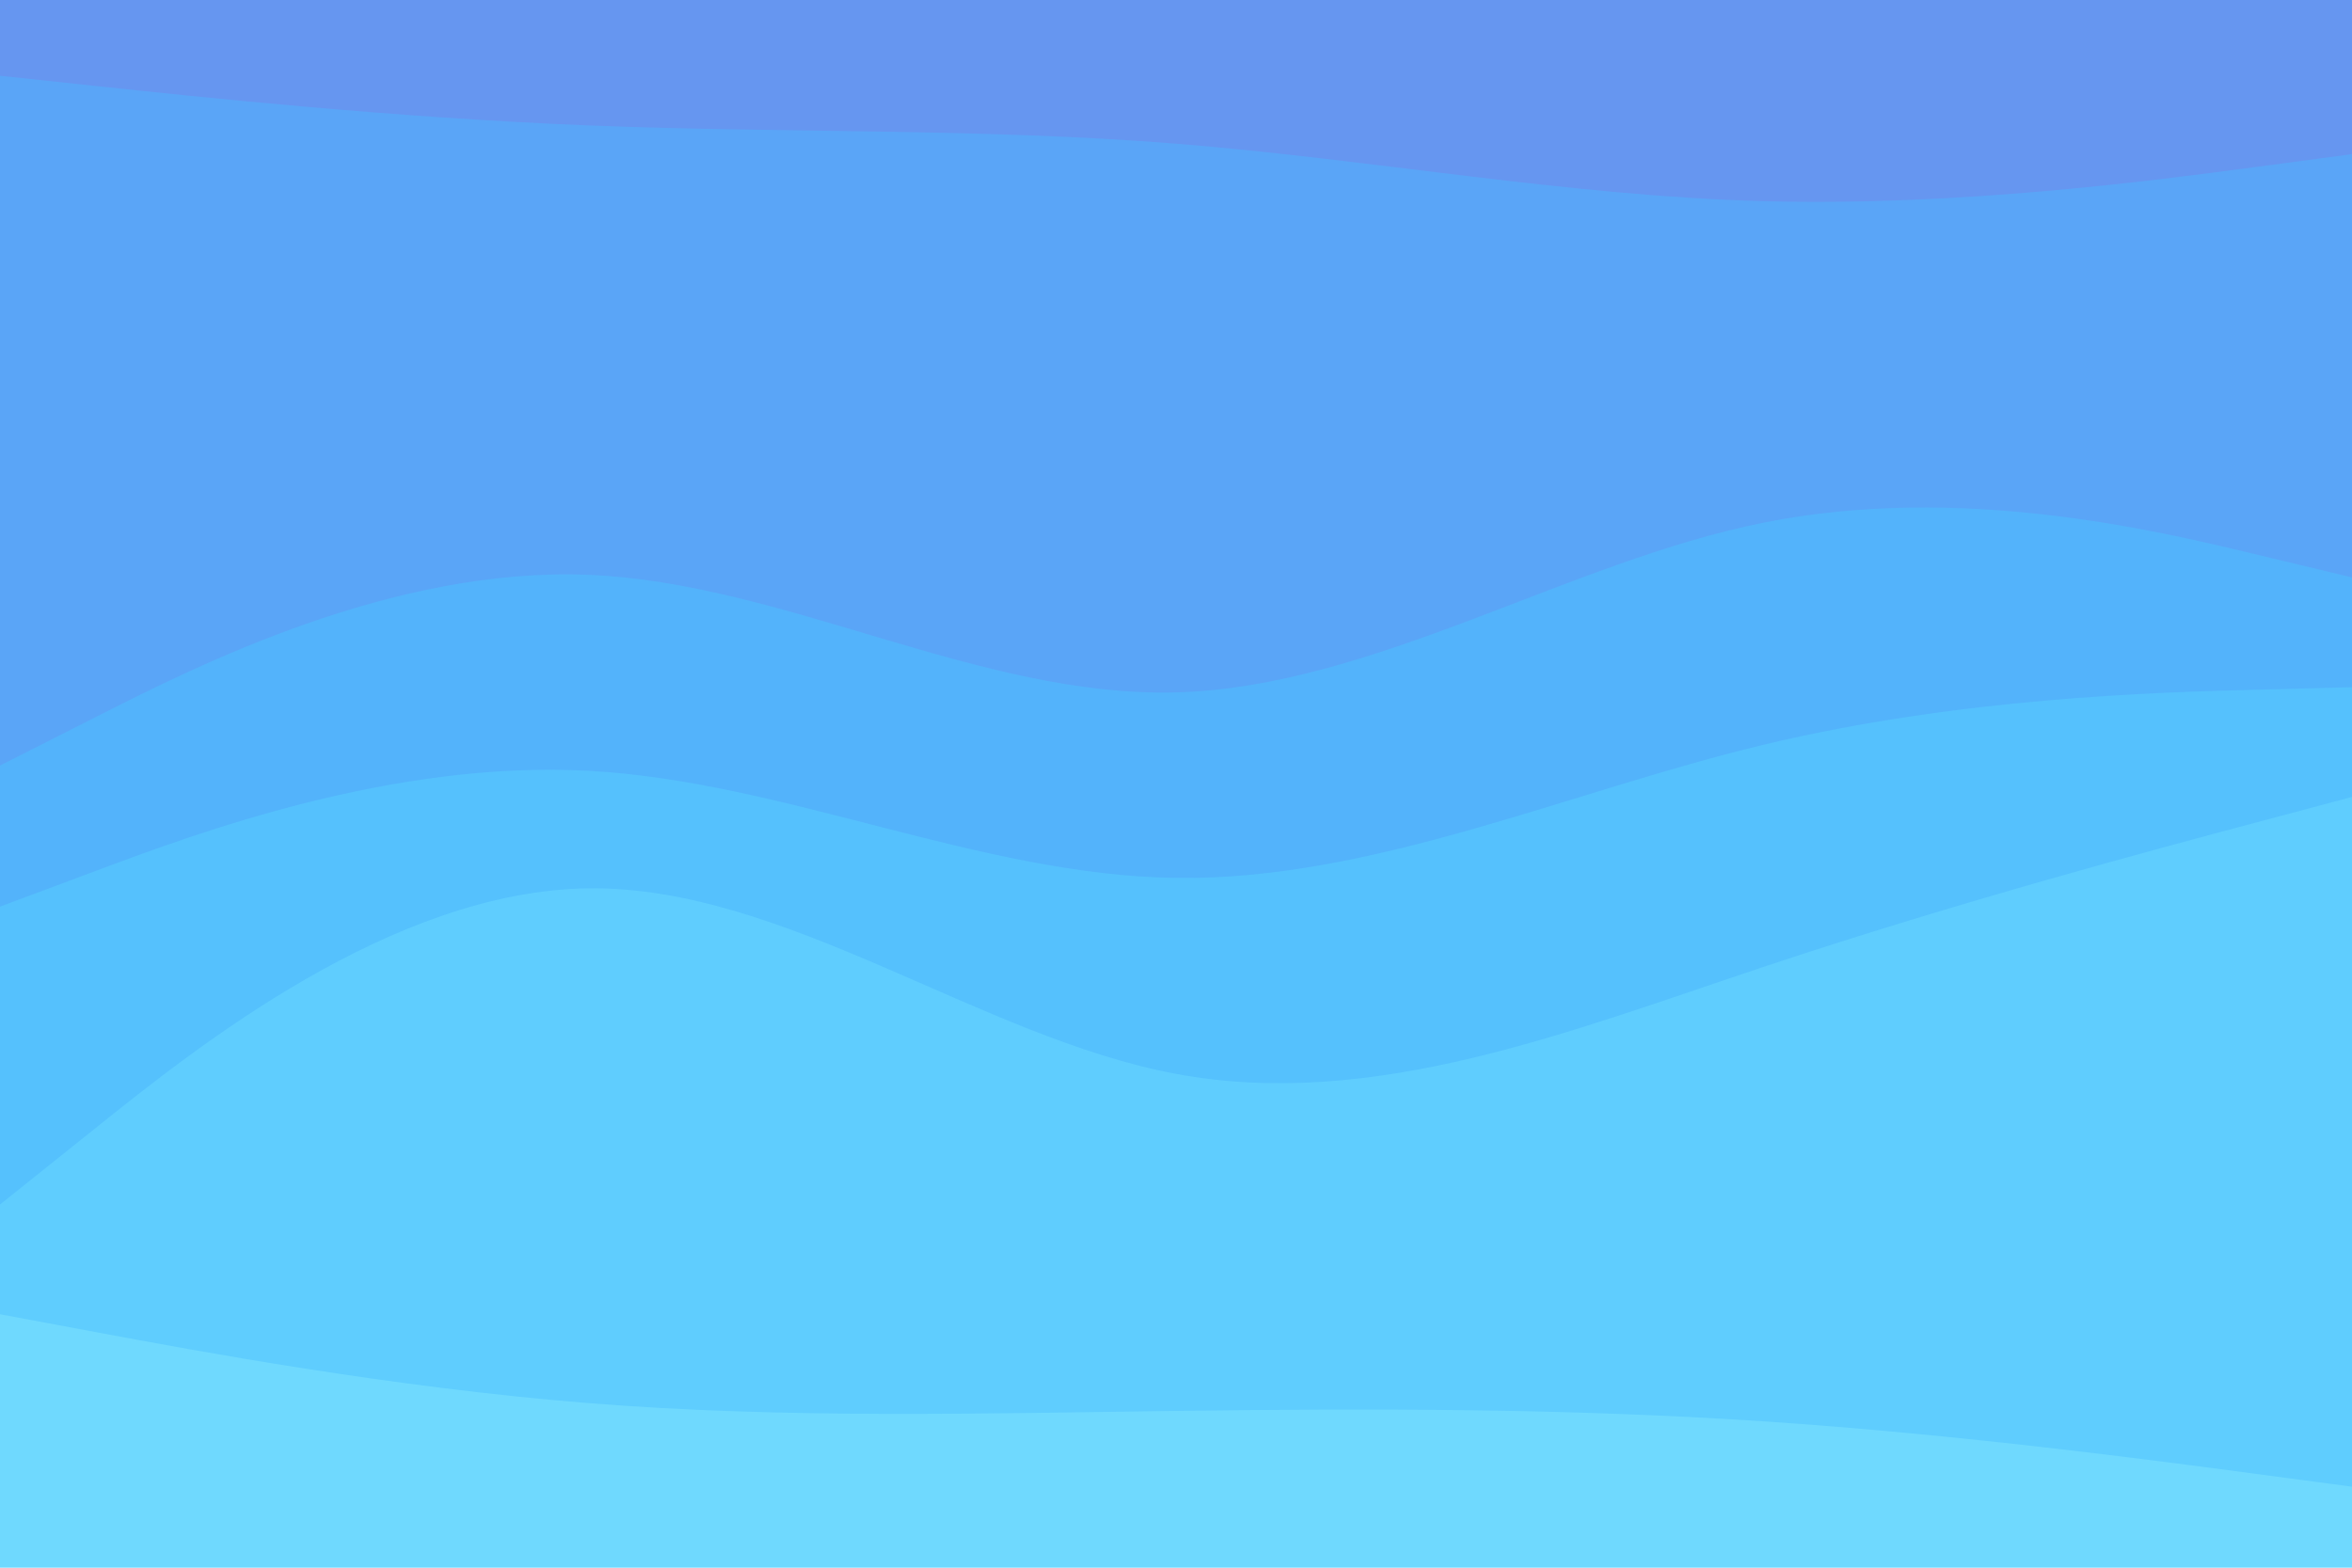 <svg id="visual" viewBox="0 0 900 600" width="900" height="600" xmlns="http://www.w3.org/2000/svg" xmlns:xlink="http://www.w3.org/1999/xlink" version="1.1"><path d="M0 31L37.5 35C75 39 150 47 225 50C300 53 375 51 450 57C525 63 600 77 675 79C750 81 825 71 862.5 66L900 61L900 0L862.5 0C825 0 750 0 675 0C600 0 525 0 450 0C375 0 300 0 225 0C150 0 75 0 37.5 0L0 0Z" fill="#6696f0"></path><path d="M0 295L37.5 276C75 257 150 219 225 222C300 225 375 269 450 267C525 265 600 217 675 202C750 187 825 205 862.5 214L900 223L900 59L862.5 64C825 69 750 79 675 77C600 75 525 61 450 55C375 49 300 51 225 48C150 45 75 37 37.5 33L0 29Z" fill="#5aa5f7"></path><path d="M0 349L37.5 335C75 321 150 293 225 297C300 301 375 337 450 338C525 339 600 305 675 287C750 269 825 267 862.5 266L900 265L900 221L862.5 212C825 203 750 185 675 200C600 215 525 263 450 265C375 267 300 223 225 220C150 217 75 255 37.5 274L0 293Z" fill="#53b3fb"></path><path d="M0 463L37.5 433C75 403 150 343 225 342C300 341 375 399 450 413C525 427 600 397 675 372C750 347 825 327 862.5 317L900 307L900 263L862.5 264C825 265 750 267 675 285C600 303 525 337 450 336C375 335 300 299 225 295C150 291 75 319 37.5 333L0 347Z" fill="#55c1fd"></path><path d="M0 505L37.5 512C75 519 150 533 225 539C300 545 375 543 450 542C525 541 600 541 675 546C750 551 825 561 862.5 566L900 571L900 305L862.5 315C825 325 750 345 675 370C600 395 525 425 450 411C375 397 300 339 225 340C150 341 75 401 37.5 431L0 461Z" fill="#5fcdfe"></path><path d="M0 601L37.5 601C75 601 150 601 225 601C300 601 375 601 450 601C525 601 600 601 675 601C750 601 825 601 862.5 601L900 601L900 569L862.5 564C825 559 750 549 675 544C600 539 525 539 450 540C375 541 300 543 225 537C150 531 75 517 37.5 510L0 503Z" fill="#6fd9fe"></path></svg>